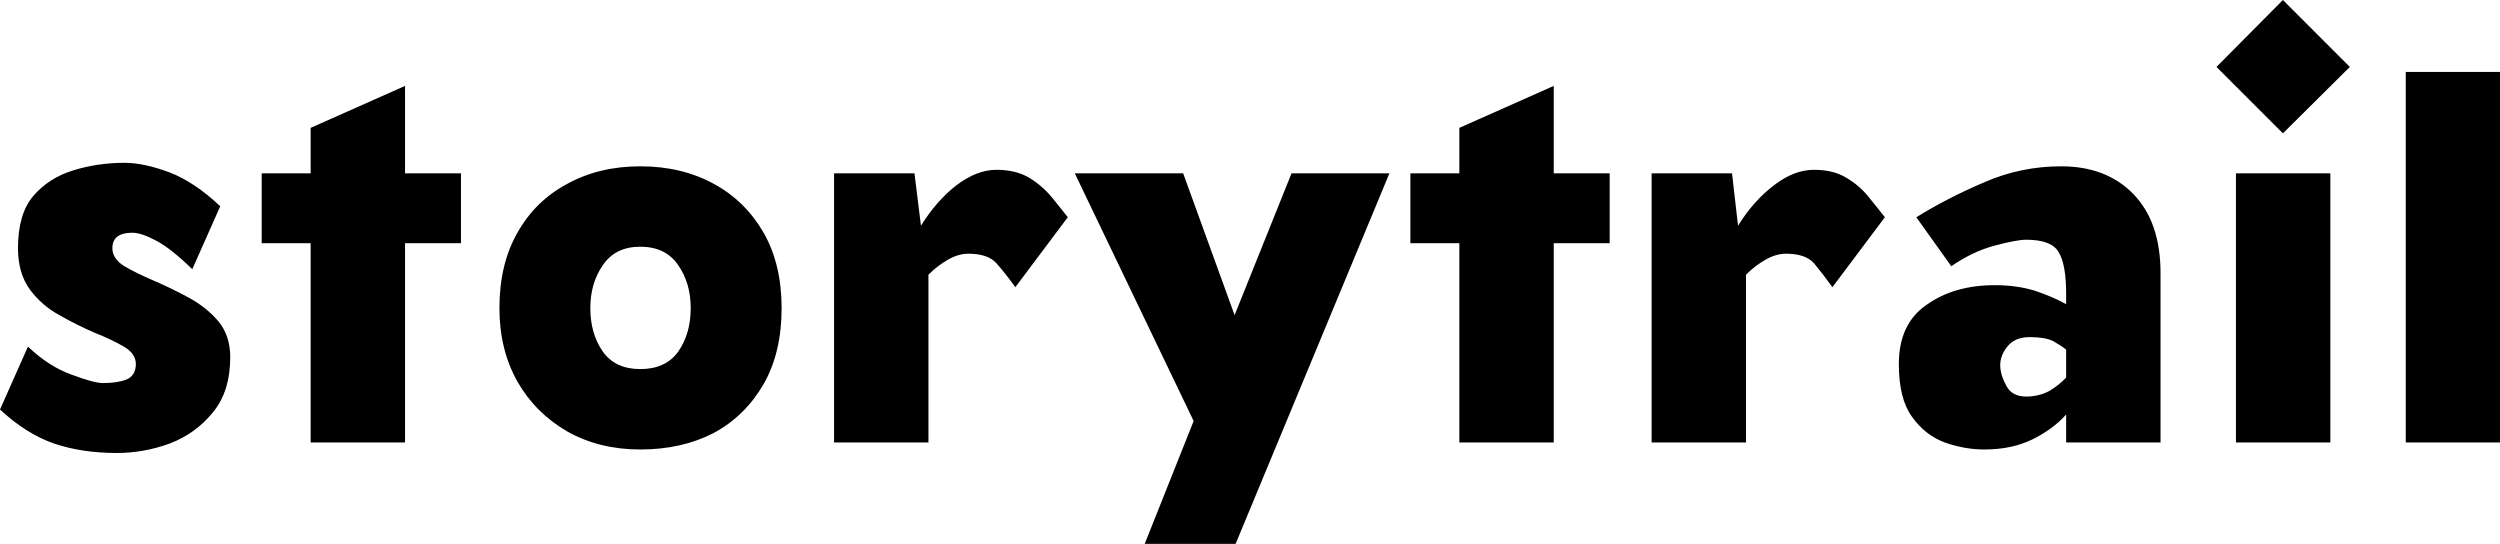 <svg data-v-423bf9ae="" xmlns="http://www.w3.org/2000/svg" viewBox="0 0 275.813 60" class="font"><!----><!----><!----><g data-v-423bf9ae="" id="8ef2616e-b45c-4210-97ad-0855cb212f46" fill="black" transform="matrix(5.51,0,0,5.51,-1.543,4.76837158203125e-7)"><path d="M3.00 7.29L3.00 7.29Q3.00 7.52 2.81 7.60Q2.63 7.67 2.34 7.67L2.34 7.67Q2.16 7.67 1.71 7.50Q1.26 7.34 0.84 6.94L0.84 6.94L0.28 8.20Q0.81 8.69 1.36 8.88Q1.92 9.07 2.62 9.07L2.62 9.07Q3.16 9.07 3.68 8.88Q4.20 8.68 4.54 8.26Q4.89 7.84 4.89 7.15L4.89 7.15Q4.89 6.72 4.65 6.43Q4.41 6.15 4.06 5.96Q3.71 5.77 3.36 5.62Q3.01 5.47 2.77 5.33Q2.53 5.18 2.53 4.97L2.53 4.97Q2.53 4.66 2.93 4.66L2.93 4.66Q3.11 4.66 3.41 4.82Q3.71 4.98 4.13 5.39L4.13 5.39L4.69 4.13Q4.17 3.64 3.67 3.45Q3.16 3.26 2.77 3.26L2.77 3.26Q2.24 3.26 1.75 3.41Q1.26 3.56 0.95 3.92Q0.64 4.28 0.64 4.97L0.64 4.97Q0.64 5.47 0.88 5.80Q1.12 6.12 1.47 6.31Q1.82 6.51 2.17 6.66Q2.52 6.80 2.76 6.94Q3.00 7.08 3.00 7.29ZM5.52 3.47L5.52 4.87L6.50 4.87L6.50 8.86L8.39 8.86L8.39 4.87L9.51 4.87L9.51 3.47L8.39 3.47L8.39 1.72L6.50 2.56L6.50 3.47L5.52 3.47ZM12.10 6.17L12.10 6.17Q12.10 5.67 12.35 5.31Q12.60 4.94 13.10 4.94L13.10 4.94Q13.61 4.94 13.86 5.31Q14.11 5.67 14.11 6.17L14.11 6.17Q14.11 6.68 13.86 7.04Q13.61 7.39 13.10 7.39L13.10 7.39Q12.60 7.39 12.35 7.04Q12.10 6.68 12.10 6.17ZM10.28 6.17L10.28 6.17Q10.28 7.00 10.64 7.64Q11.00 8.27 11.64 8.64Q12.28 9.00 13.10 9.00L13.10 9.00Q13.93 9.00 14.57 8.67Q15.20 8.33 15.57 7.69Q15.93 7.06 15.93 6.17L15.93 6.17Q15.93 5.29 15.57 4.66Q15.20 4.02 14.57 3.68Q13.93 3.33 13.10 3.33L13.10 3.33Q12.28 3.33 11.64 3.68Q11.00 4.02 10.64 4.66Q10.28 5.29 10.28 6.17ZM20.61 5.75L21.66 4.35Q21.52 4.17 21.34 3.95Q21.15 3.72 20.89 3.56Q20.62 3.40 20.23 3.40L20.23 3.40Q19.84 3.40 19.43 3.71Q19.03 4.02 18.72 4.52L18.72 4.52L18.59 3.47L16.98 3.47L16.98 8.86L18.87 8.86L18.87 5.50Q19.05 5.32 19.26 5.20Q19.47 5.08 19.67 5.08L19.67 5.08Q20.06 5.08 20.23 5.27Q20.40 5.46 20.61 5.75L20.61 5.75ZM21.80 3.47L24.18 8.43L23.20 10.89L25.02 10.89L28.10 3.47L26.14 3.47L25.00 6.31L23.97 3.47L21.80 3.47ZM28.52 3.47L28.52 4.87L29.50 4.87L29.50 8.86L31.39 8.86L31.39 4.87L32.51 4.87L32.51 3.47L31.39 3.47L31.39 1.72L29.50 2.56L29.50 3.47L28.52 3.47ZM36.97 5.75L38.02 4.35Q37.88 4.17 37.70 3.95Q37.52 3.72 37.25 3.56Q36.99 3.40 36.60 3.40L36.60 3.40Q36.20 3.40 35.80 3.71Q35.39 4.02 35.08 4.52L35.08 4.52L34.96 3.47L33.35 3.47L33.35 8.86L35.24 8.86L35.24 5.50Q35.42 5.32 35.63 5.20Q35.84 5.08 36.04 5.08L36.04 5.08Q36.43 5.08 36.60 5.27Q36.76 5.46 36.97 5.75L36.97 5.75ZM41.65 5.89L41.65 6.09Q41.38 5.94 41.02 5.82Q40.66 5.71 40.22 5.71L40.22 5.71Q39.41 5.71 38.86 6.10Q38.30 6.48 38.30 7.29L38.30 7.29Q38.30 7.98 38.56 8.34Q38.82 8.71 39.22 8.86Q39.62 9.00 40.01 9.00L40.01 9.00Q40.56 9.00 40.97 8.80Q41.38 8.60 41.65 8.30L41.65 8.30L41.65 8.86L43.54 8.86L43.54 5.47Q43.54 4.45 43.00 3.89Q42.46 3.33 41.55 3.33L41.55 3.33Q40.74 3.33 40.01 3.65Q39.28 3.96 38.65 4.35L38.65 4.35L39.35 5.33Q39.77 5.04 40.21 4.92Q40.66 4.80 40.85 4.80L40.85 4.80Q41.36 4.80 41.50 5.05Q41.65 5.29 41.65 5.89L41.65 5.89ZM41.65 7.00L41.65 7.00L41.65 7.56Q41.51 7.71 41.31 7.83Q41.10 7.94 40.85 7.94L40.85 7.94Q40.56 7.94 40.45 7.72Q40.33 7.50 40.33 7.31L40.33 7.31Q40.33 7.11 40.48 6.93Q40.63 6.75 40.92 6.75L40.92 6.75Q41.23 6.75 41.39 6.83Q41.55 6.92 41.65 7.00ZM45.05 3.47L45.05 8.86L46.94 8.86L46.94 3.47L45.05 3.47ZM44.66 1.34L45.99 2.67L47.33 1.34L45.99 0L44.66 1.34ZM48.45 1.44L48.45 8.86L50.34 8.86L50.34 1.44L48.45 1.44Z"></path></g><!----><!----></svg>